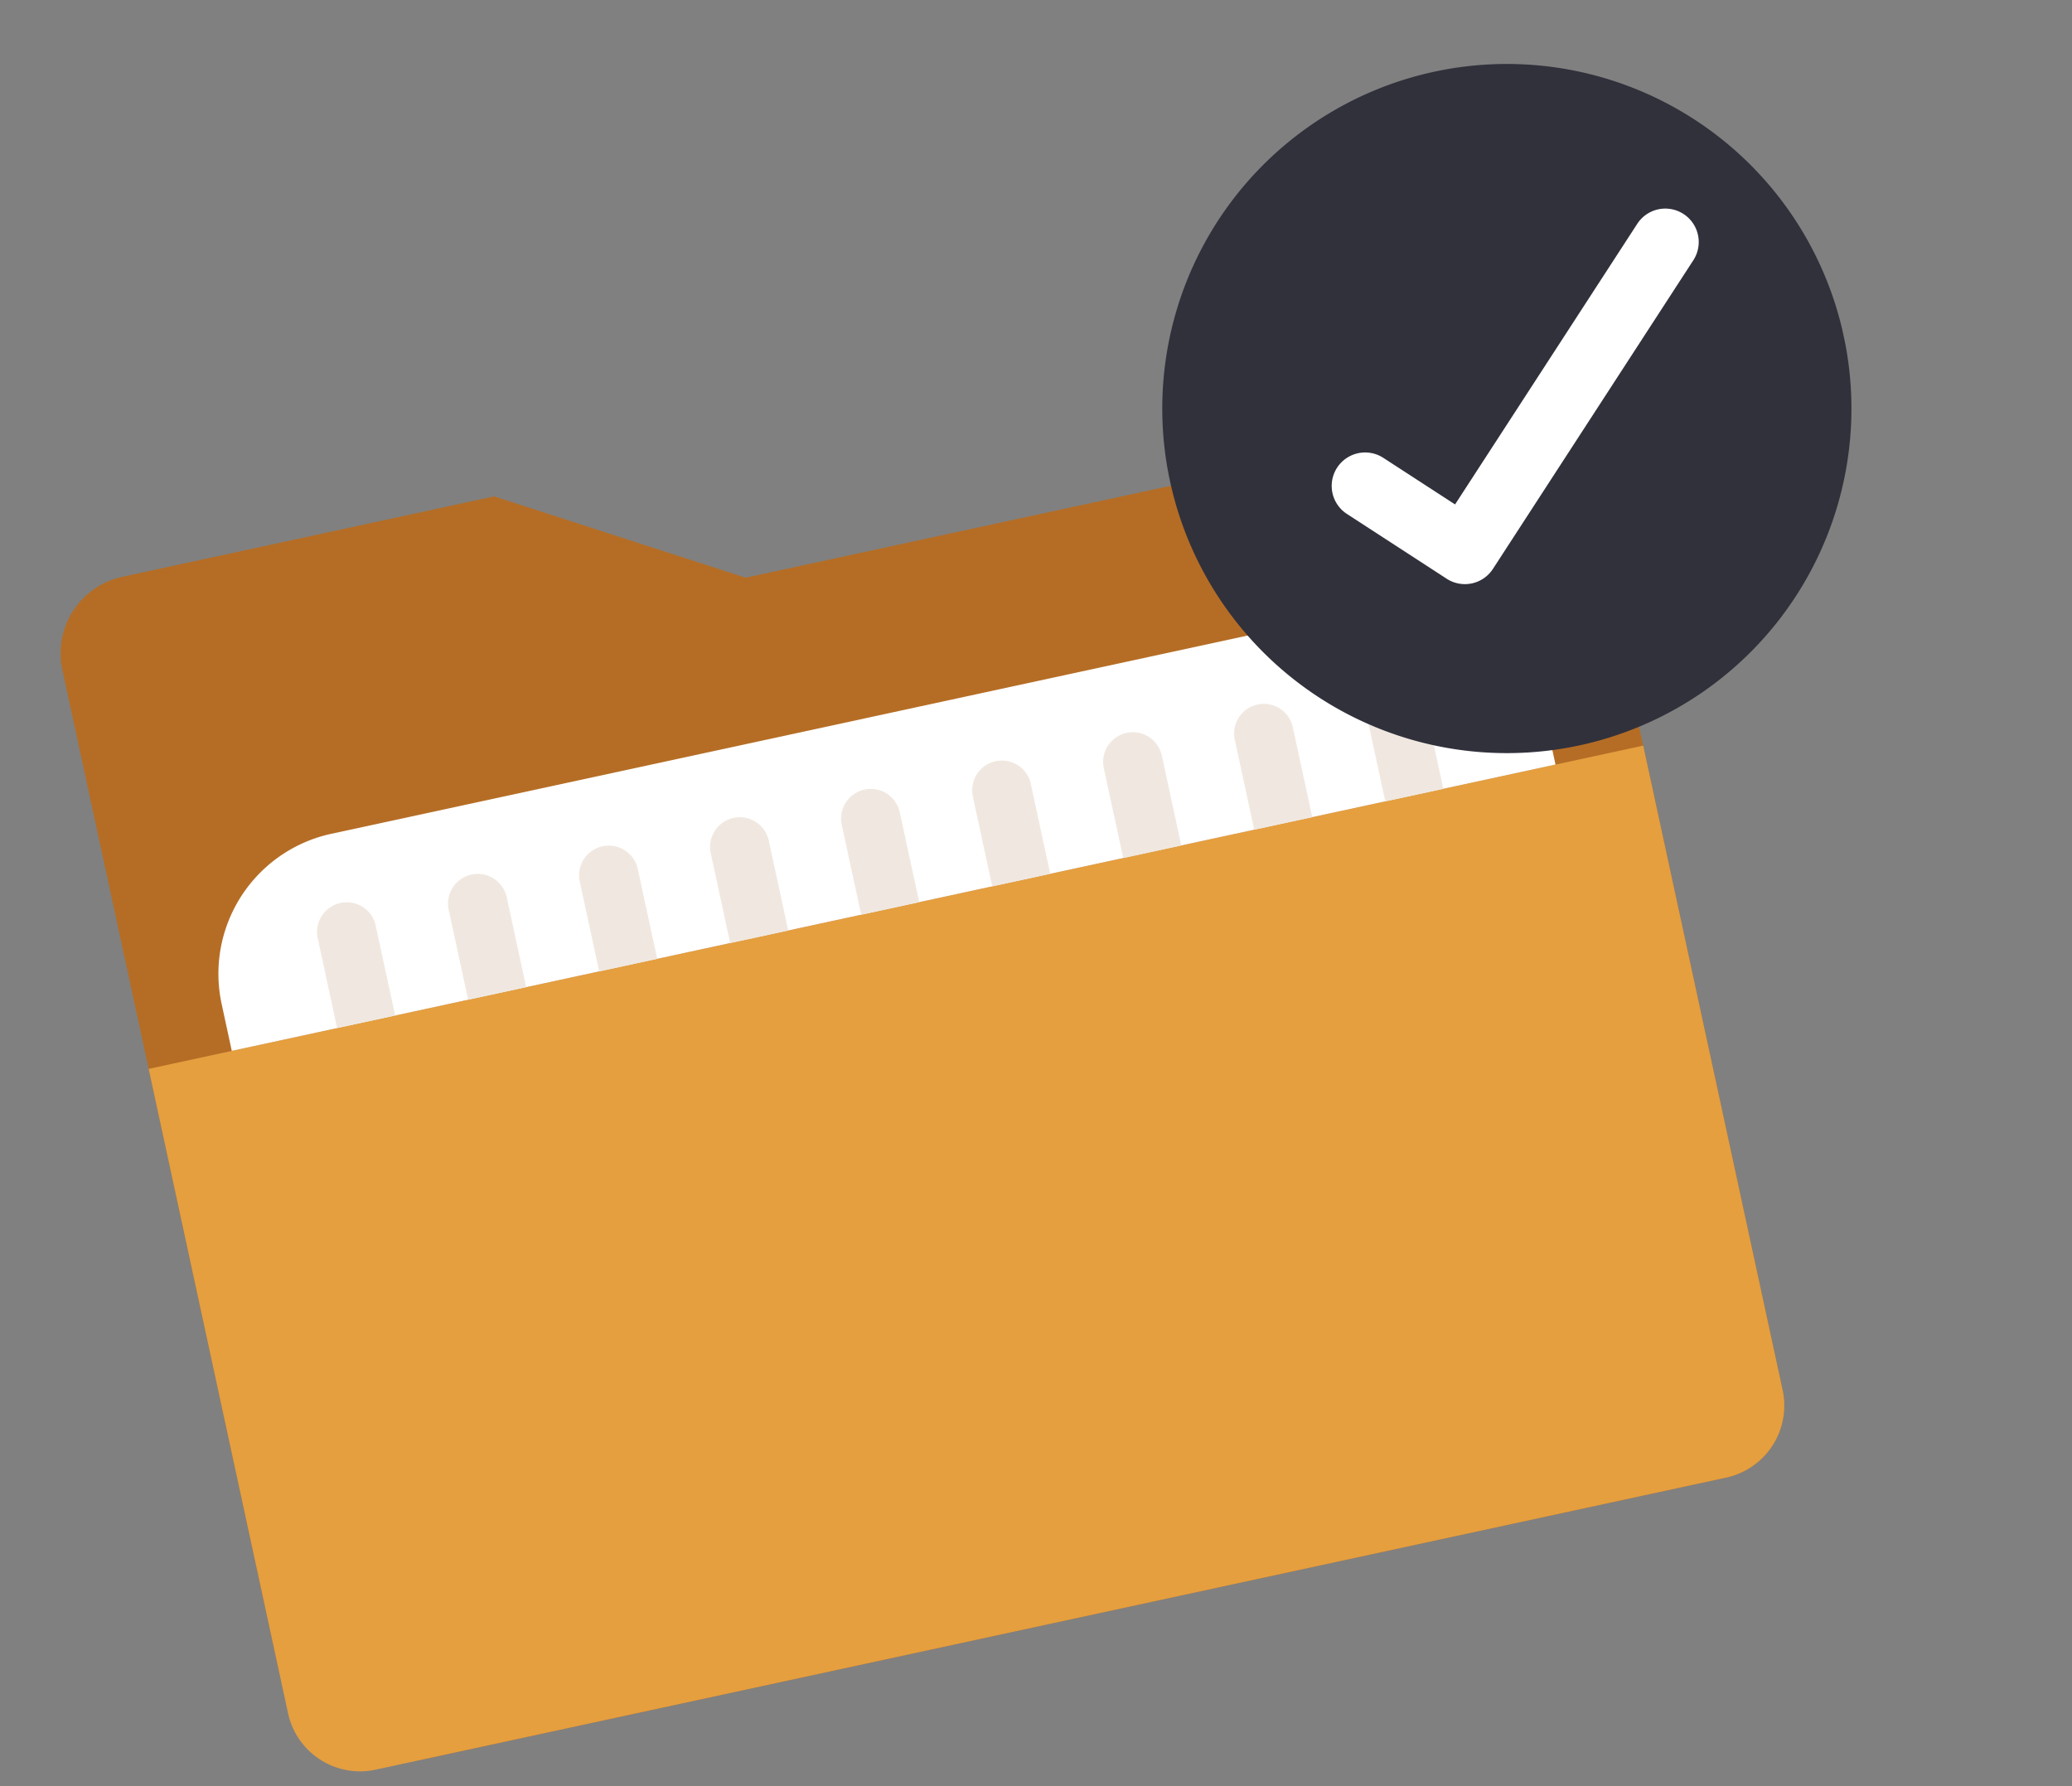 <svg xmlns="http://www.w3.org/2000/svg" xmlns:xlink="http://www.w3.org/1999/xlink" width="111.046" height="95.723" viewBox="0 0 111.046 95.723">
  <rect x="0" y="0" width="111.046" height="95.723" fill="#808080" stroke="none"/>
  <defs>
    <clipPath id="clip-path">
      <rect id="Rectángulo_34868" data-name="Rectángulo 34868" width="97.113" height="77.22" fill="none"/>
    </clipPath>
  </defs>
  <g id="Grupo_960191" data-name="Grupo 960191" transform="matrix(0.978, -0.208, 0.208, 0.978, 0, 20.191)">
    <g id="Grupo_80178" data-name="Grupo 80178" transform="translate(0 0)" clip-path="url(#clip-path)">
      <path id="Trazado_151703" data-name="Trazado 151703" d="M24.573,4.985,4.189,5.056A4.2,4.2,0,0,0,0,9.275l.189,54.63a6.531,6.531,0,0,0,6.552,6.51l71.481-.248A3.951,3.951,0,0,0,82.16,66.2l-.177-50.883a3.419,3.419,0,0,0-3.432-3.408l-41.7.144Z" transform="translate(0 6.798)" fill="#b56d25"/>
      <path id="Trazado_151704" data-name="Trazado 151704" d="M82.116,51.271l-.123-35.337L.032,16.218.155,51.555a3.948,3.948,0,0,0,3.964,3.936l74.06-.255a3.95,3.95,0,0,0,3.938-3.964" transform="translate(0.044 21.729)" fill="#e59f3f"/>
      <path id="Trazado_151705" data-name="Trazado 151705" d="M1.957,19.521l.009,2.567,72.592-.253-.009-2.565a7.679,7.679,0,0,0-7.706-7.654l-57.235.2a7.677,7.677,0,0,0-7.651,7.706" transform="translate(2.669 15.842)" fill="#fff"/>
      <path id="Trazado_151706" data-name="Trazado 151706" d="M31.9,14.78l.017,4.928-3.184.012-.017-4.928A1.592,1.592,0,1,1,31.9,14.78" transform="translate(39.159 17.993)" fill="#f0e8e0"/>
      <path id="Trazado_151707" data-name="Trazado 151707" d="M28.859,14.79l.017,4.928-3.184.012L25.675,14.8a1.592,1.592,0,0,1,3.184-.012" transform="translate(35.013 18.006)" fill="#f0e8e0"/>
      <path id="Trazado_151708" data-name="Trazado 151708" d="M25.82,14.8l.017,4.928-3.184.012-.017-4.928A1.592,1.592,0,0,1,25.82,14.8" transform="translate(30.869 18.021)" fill="#f0e8e0"/>
      <path id="Trazado_151709" data-name="Trazado 151709" d="M22.78,14.811l.017,4.928-3.184.012L19.6,14.823a1.592,1.592,0,1,1,3.184-.012" transform="translate(26.723 18.035)" fill="#f0e8e0"/>
      <path id="Trazado_151710" data-name="Trazado 151710" d="M19.74,14.822l.017,4.928-3.184.012-.017-4.928a1.592,1.592,0,0,1,3.184-.012" transform="translate(22.578 18.05)" fill="#f0e8e0"/>
      <path id="Trazado_151711" data-name="Trazado 151711" d="M16.7,14.832l.017,4.928-3.184.012-.017-4.928a1.592,1.592,0,0,1,3.184-.012" transform="translate(18.433 18.064)" fill="#f0e8e0"/>
      <path id="Trazado_151712" data-name="Trazado 151712" d="M13.661,14.843l.017,4.928-3.184.012-.017-4.928a1.592,1.592,0,0,1,3.184-.012" transform="translate(14.288 18.079)" fill="#f0e8e0"/>
      <path id="Trazado_151713" data-name="Trazado 151713" d="M10.621,14.853l.017,4.928-3.184.012-.017-4.928a1.592,1.592,0,0,1,3.184-.012" transform="translate(10.142 18.092)" fill="#f0e8e0"/>
      <path id="Trazado_151714" data-name="Trazado 151714" d="M7.581,14.864,7.6,19.792,4.414,19.8,4.4,14.876a1.592,1.592,0,1,1,3.184-.012" transform="translate(5.996 18.107)" fill="#f0e8e0"/>
      <path id="Trazado_151715" data-name="Trazado 151715" d="M62.4,18.47A18.47,18.47,0,1,1,43.927,0,18.469,18.469,0,0,1,62.4,18.47" transform="translate(34.716 0)" fill="#31313c"/>
      <path id="Trazado_151716" data-name="Trazado 151716" d="M35.316,21.653h0a1.793,1.793,0,0,1-1.267-.525L29.523,16.6a1.792,1.792,0,0,1,2.534-2.534l3.26,3.26,12.7-12.7A1.792,1.792,0,0,1,50.55,7.161L36.583,21.128a1.793,1.793,0,0,1-1.267.525" transform="translate(39.545 5.594)" fill="#fff"/>
    </g>
  </g>
</svg>
